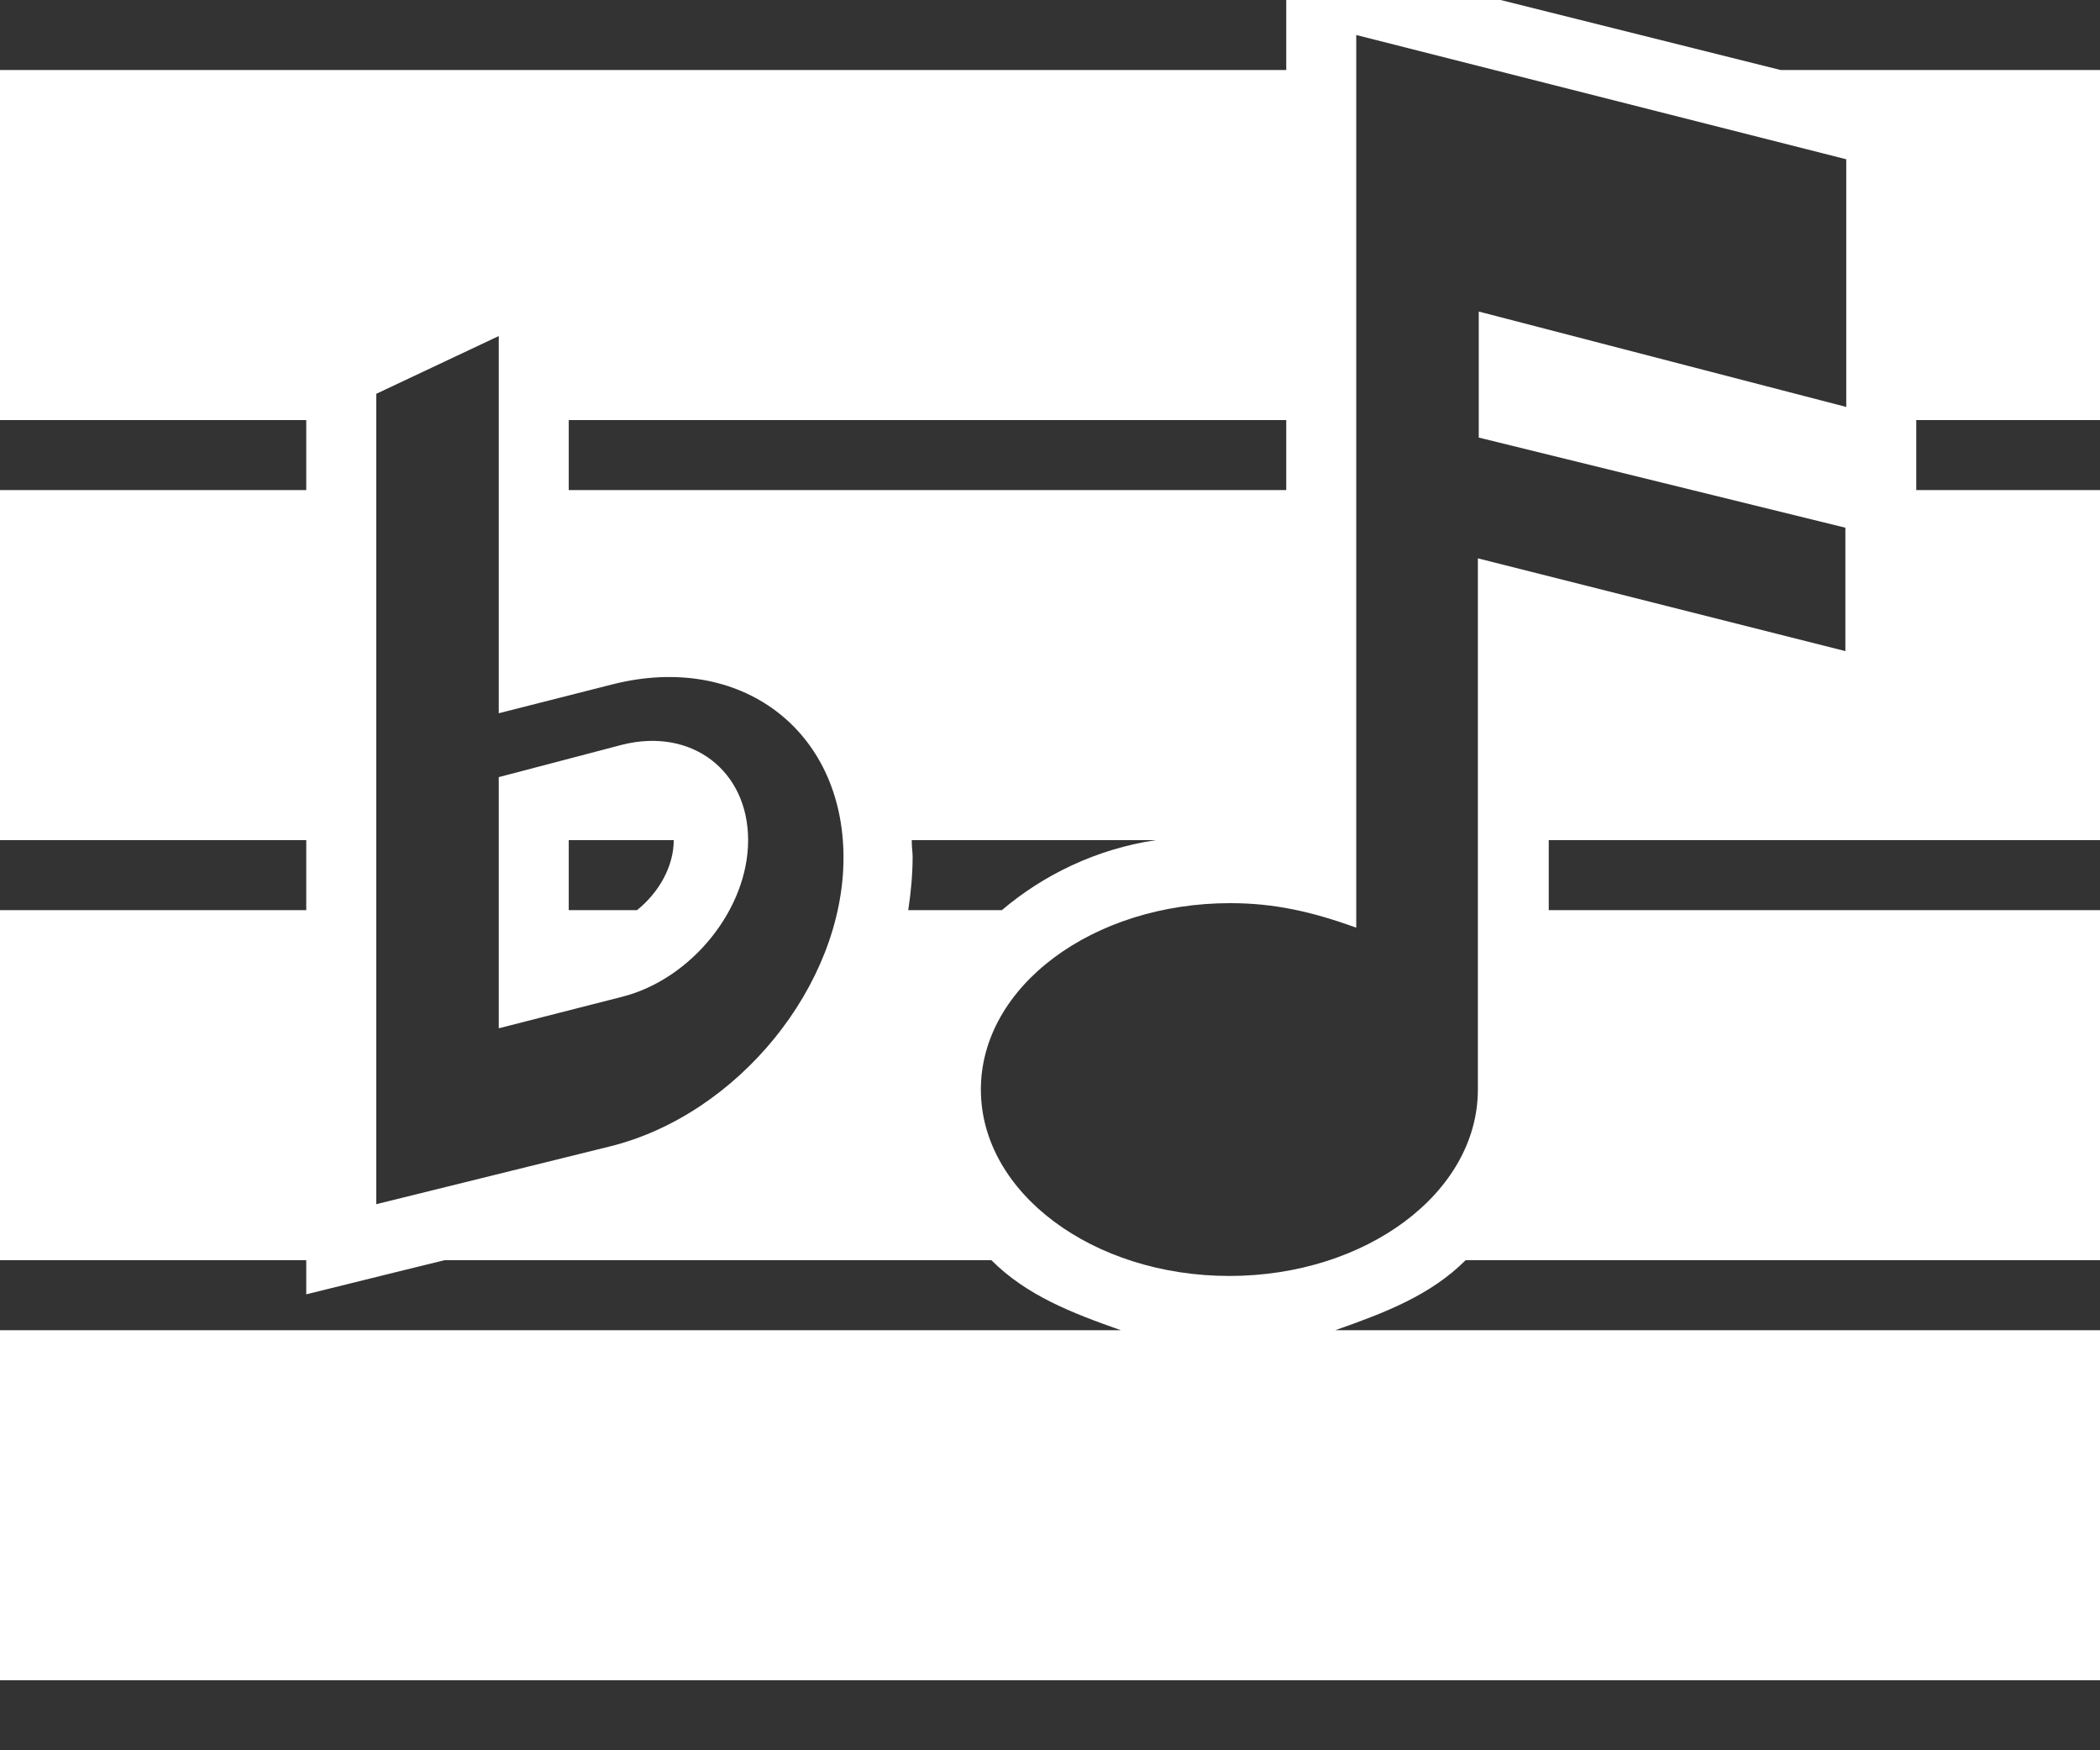 <?xml version="1.0" encoding="utf-8"?>
<!-- Generator: Adobe Illustrator 18.0.0, SVG Export Plug-In . SVG Version: 6.00 Build 0)  -->
<!DOCTYPE svg PUBLIC "-//W3C//DTD SVG 1.1//EN" "http://www.w3.org/Graphics/SVG/1.1/DTD/svg11.dtd">
<svg version="1.1" id="Layer_1" xmlns="http://www.w3.org/2000/svg" xmlns:xlink="http://www.w3.org/1999/xlink" x="0px" y="0px"
	 viewBox="0 0 240 200" enable-background="new 0 0 240 200" xml:space="preserve">
<path fill="#333333" d="M0,0h147v8H0V0z M171.5,0l32,8H240V0H171.5z M240,192H0v8h240V192z M0,96v8h35v-8H0z M65,104h7.8
	c2.5-2,4.2-5,4.2-8H65V104z M104.2,96c0,1,0.1,1.3,0.1,1.9c0,2-0.2,4.1-0.5,6.1h10.7c4.7-4,10.8-7,17.6-8H104.2z M177,96v8h63v-8
	H177z M0,48v8h35v-8H0z M65,48v8h82v-8H65z M219,48v8h21v-8H219z M113.3,144H50.8l-5.7,1.4L35,147.9V144H0v8h128.1
	C122.4,150,117.3,148,113.3,144z M167.5,144c-4,4-9.2,6-14.9,8H240v-8H167.5z M57,81.5l13-3.3c14.6-3.7,26.4,5.2,26.4,19.8
	S84.3,127.4,69.7,131L43,137.6v-29.7V45l14-6.6V81.5L57,81.5z M71.1,85.1L57,88.8v28.7l14.1-3.6c7.9-2,14.4-10,14.4-17.9
	S79.1,83.1,71.1,85.1z M211,46.5V18.2L155,4v17.5v84.5c-5-1.8-9.3-2.8-14.4-2.8c-15.7,0-28.5,9.5-28.5,21.3s12.8,21.3,28.4,21.3
	s28.4-9.5,28.4-21.3V63.8l42,10.6V60.3L169,50V35.6L211,46.5z"/>
</svg>
